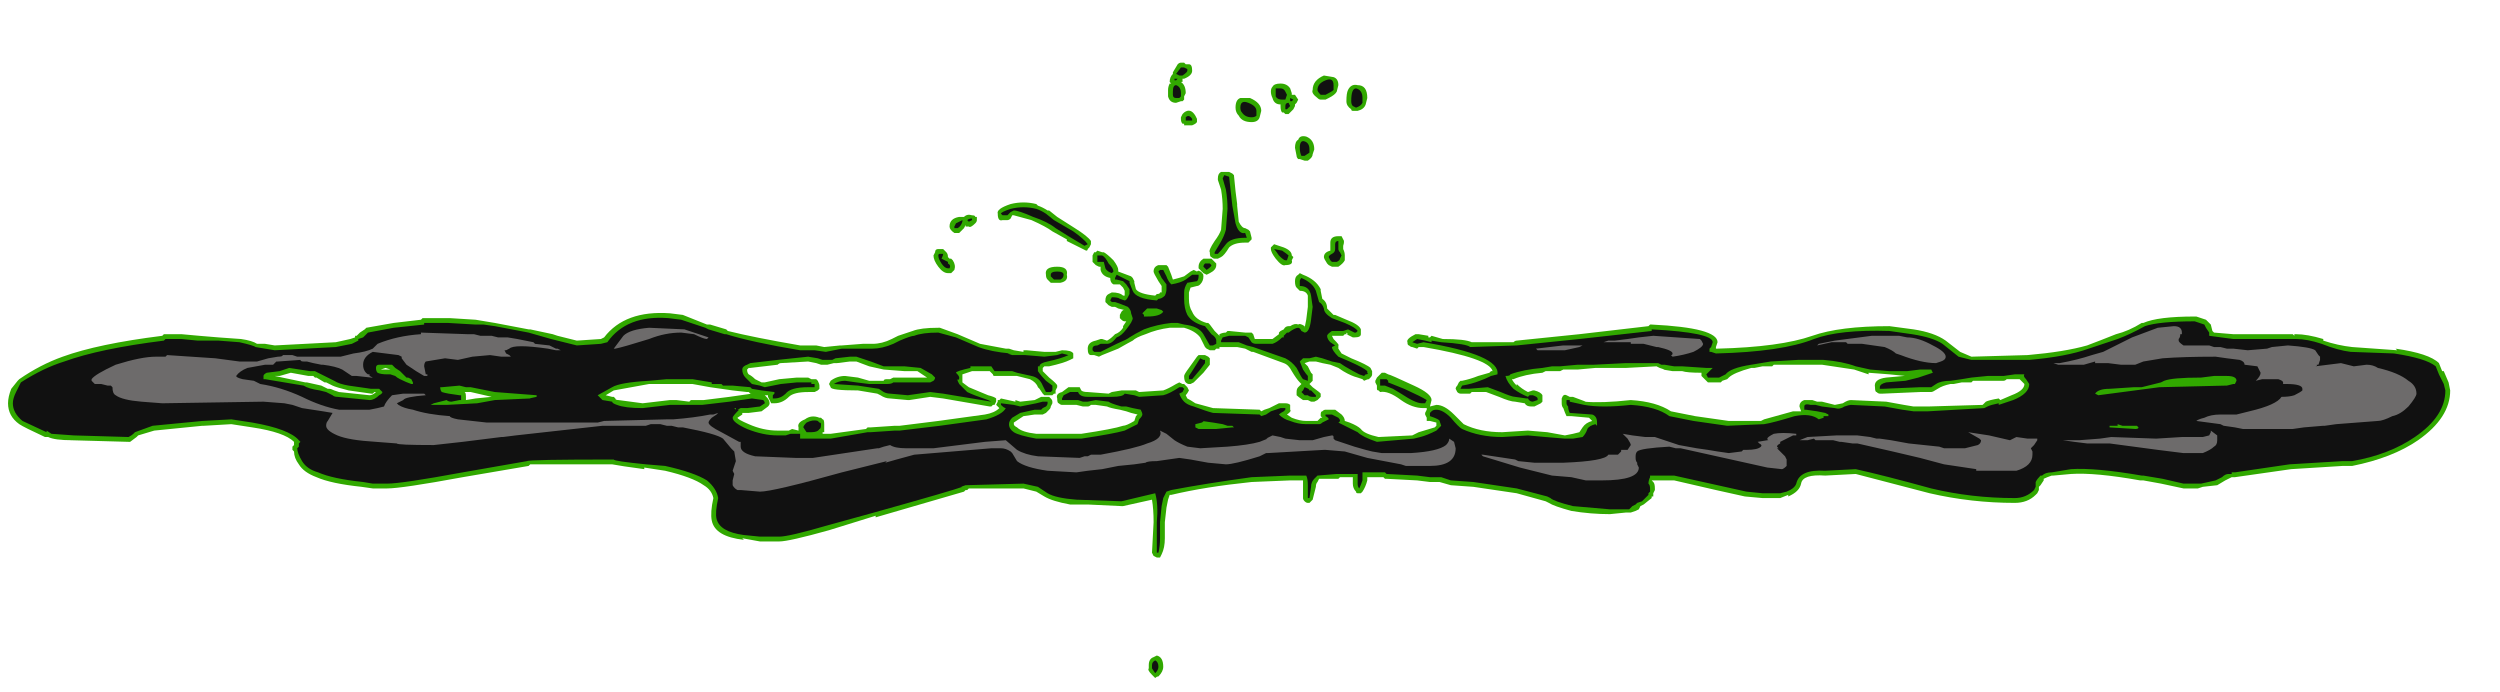 <?xml version="1.0" encoding="UTF-8" standalone="no"?>
<svg xmlns:ffdec="https://www.free-decompiler.com/flash" xmlns:xlink="http://www.w3.org/1999/xlink" ffdec:objectType="frame" height="150.85px" width="544.6px" xmlns="http://www.w3.org/2000/svg">
  <g transform="matrix(1.0, 0.0, 0.0, 1.0, 269.85, 144.55)">
    <use ffdec:characterId="1076" height="19.15" transform="matrix(7.0, 0.0, 0.0, 7.0, -268.1, -130.9)" width="76.0" xlink:href="#shape0"/>
  </g>
  <defs>
    <g id="shape0" transform="matrix(1.0, 0.0, 0.0, 1.0, 38.3, 18.7)">
      <path d="M3.05 -17.8 Q3.0 -17.7 2.8 -17.6 L2.7 -17.55 2.55 -17.55 Q2.5 -17.55 2.45 -17.6 2.25 -17.75 2.3 -17.85 2.3 -18.15 2.65 -18.3 L2.95 -18.25 Q3.1 -18.2 3.1 -18.0 L3.05 -17.8 M3.7 -18.0 Q4.0 -18.0 4.0 -17.6 L3.95 -17.4 Q3.9 -17.25 3.7 -17.2 L3.55 -17.2 Q3.5 -17.2 3.5 -17.25 3.35 -17.35 3.35 -17.5 3.35 -17.75 3.4 -17.85 3.5 -18.05 3.7 -18.0 M1.05 -17.95 Q1.1 -18.05 1.3 -18.05 1.5 -18.05 1.6 -17.9 L1.65 -17.75 1.65 -17.7 1.75 -17.7 1.85 -17.55 1.8 -17.45 1.75 -17.4 1.75 -17.35 1.7 -17.25 1.55 -17.1 1.45 -17.1 1.4 -17.15 1.35 -17.15 Q1.3 -17.2 1.3 -17.35 L1.3 -17.4 Q1.1 -17.4 1.05 -17.6 1.0 -17.7 1.0 -17.8 1.0 -17.9 1.05 -17.95 M2.1 -16.4 Q2.35 -16.3 2.35 -16.0 L2.3 -15.85 Q2.3 -15.75 2.15 -15.65 L2.05 -15.65 1.9 -15.7 1.85 -15.7 Q1.8 -15.75 1.8 -15.8 L1.75 -16.05 Q1.75 -16.25 1.85 -16.3 1.9 -16.45 2.1 -16.4 M0.7 -17.2 L0.65 -17.0 Q0.6 -16.85 0.4 -16.85 0.1 -16.85 0.0 -17.05 -0.1 -17.15 -0.1 -17.3 -0.1 -17.55 0.05 -17.6 L0.35 -17.6 Q0.7 -17.45 0.7 -17.2 M8.5 -8.85 Q8.55 -8.75 8.65 -8.65 L8.65 -8.7 Q8.8 -8.55 9.0 -8.45 L9.15 -8.5 9.2 -8.5 Q9.4 -8.45 9.45 -8.35 L9.45 -8.15 9.4 -8.1 9.2 -8.0 9.1 -8.0 Q8.95 -8.0 8.9 -8.1 L8.6 -8.15 Q8.45 -8.15 8.1 -8.3 L7.7 -8.45 7.25 -8.45 7.2 -8.4 6.9 -8.4 Q6.85 -8.4 6.8 -8.45 L6.75 -8.55 Q6.75 -8.6 6.8 -8.65 L6.85 -8.75 6.9 -8.8 6.95 -8.8 Q7.2 -8.85 7.45 -8.95 L7.8 -9.05 7.85 -9.1 7.9 -9.1 Q7.8 -9.5 5.75 -9.85 L5.6 -9.85 5.55 -9.8 5.4 -9.85 Q5.35 -9.85 5.3 -9.9 5.25 -9.9 5.25 -10.0 5.2 -10.1 5.5 -10.25 L5.6 -10.25 5.9 -10.2 5.9 -10.15 5.95 -10.15 6.0 -10.2 6.35 -10.1 Q7.05 -10.1 7.25 -10.0 L8.55 -10.0 Q8.6 -10.05 8.65 -10.05 L10.6 -10.25 12.75 -10.5 12.8 -10.55 12.85 -10.55 Q14.9 -10.45 14.9 -10.0 L14.85 -9.85 14.85 -9.8 14.9 -9.8 Q16.85 -9.85 17.85 -10.2 18.7 -10.5 20.25 -10.5 L21.0 -10.4 Q21.65 -10.3 22.0 -10.05 L22.45 -9.7 22.8 -9.55 24.55 -9.6 Q25.7 -9.7 26.4 -9.9 26.8 -10.05 27.3 -10.25 27.7 -10.35 28.1 -10.6 L28.15 -10.6 Q28.6 -10.8 29.75 -10.8 L29.8 -10.8 30.1 -10.7 30.25 -10.55 30.3 -10.35 30.35 -10.3 30.95 -10.25 32.8 -10.25 32.85 -10.2 32.85 -10.25 32.9 -10.25 Q33.25 -10.25 33.75 -10.1 L33.75 -10.05 Q34.2 -9.9 34.65 -9.85 L36.05 -9.75 36.0 -9.8 Q37.05 -9.65 37.35 -9.35 L37.45 -9.1 37.5 -9.1 37.65 -8.75 37.7 -8.5 Q37.7 -7.65 36.7 -6.95 35.9 -6.4 34.65 -6.15 L34.35 -6.15 32.75 -6.05 31.0 -5.8 30.9 -5.8 30.7 -5.7 30.45 -5.55 30.0 -5.5 29.85 -5.45 29.4 -5.45 28.7 -5.6 28.15 -5.7 28.05 -5.7 Q26.65 -5.95 25.9 -5.9 L25.35 -5.85 25.3 -5.85 Q25.15 -5.8 25.05 -5.75 L25.05 -5.7 24.95 -5.55 24.9 -5.5 24.9 -5.4 24.85 -5.3 24.8 -5.25 Q24.55 -5.0 24.15 -5.0 22.8 -5.0 21.5 -5.3 L19.2 -5.9 18.25 -5.85 Q17.55 -5.9 17.5 -5.6 17.45 -5.35 17.1 -5.2 L17.1 -5.25 16.85 -5.15 16.3 -5.15 15.75 -5.2 14.85 -5.4 13.55 -5.7 12.85 -5.7 12.9 -5.65 Q12.95 -5.6 12.95 -5.45 L12.95 -5.4 12.9 -5.3 12.9 -5.2 12.85 -5.2 12.85 -5.15 12.6 -4.95 12.5 -4.9 12.45 -4.8 12.35 -4.75 12.2 -4.7 12.05 -4.7 11.55 -4.65 Q10.95 -4.65 10.35 -4.75 9.8 -4.9 9.65 -5.0 L9.55 -5.05 8.65 -5.3 7.3 -5.5 6.6 -5.55 6.25 -5.65 5.95 -5.65 5.55 -5.7 4.6 -5.75 4.55 -5.75 4.5 -5.8 4.0 -5.8 4.0 -5.7 Q3.95 -5.5 3.85 -5.35 L3.8 -5.3 3.7 -5.3 Q3.65 -5.3 3.65 -5.35 3.55 -5.45 3.55 -5.6 L3.55 -5.8 3.15 -5.8 3.1 -5.75 2.5 -5.75 2.45 -5.65 Q2.4 -5.6 2.4 -5.5 L2.3 -5.1 2.2 -5.0 2.15 -5.0 Q2.1 -5.0 2.05 -5.05 2.0 -5.1 2.0 -5.15 L2.0 -5.7 1.6 -5.7 0.4 -5.65 Q-1.05 -5.5 -2.1 -5.25 L-2.15 -5.25 -2.2 -5.1 -2.25 -4.85 -2.3 -4.4 -2.3 -3.9 Q-2.3 -3.6 -2.4 -3.4 L-2.45 -3.3 -2.55 -3.3 -2.65 -3.35 -2.7 -3.45 -2.65 -4.4 Q-2.65 -4.8 -2.7 -5.1 L-3.6 -4.9 -3.65 -4.9 -4.7 -4.95 -5.25 -4.95 Q-5.8 -5.05 -6.05 -5.2 L-6.3 -5.35 -6.7 -5.45 -8.4 -5.45 -8.45 -5.4 -8.5 -5.4 -8.55 -5.35 -11.3 -4.55 -11.3 -4.6 -12.75 -4.15 Q-14.0 -3.8 -14.3 -3.8 L-14.9 -3.8 -15.45 -3.9 -15.4 -3.85 Q-16.3 -3.95 -16.4 -4.45 -16.45 -4.7 -16.35 -5.15 -16.4 -5.4 -16.65 -5.55 -17.0 -5.8 -17.85 -6.0 L-18.5 -6.1 -18.5 -6.05 Q-19.25 -6.15 -19.5 -6.2 L-22.05 -6.2 -22.1 -6.15 -24.15 -5.8 Q-26.05 -5.45 -26.5 -5.45 L-26.95 -5.45 -27.3 -5.5 Q-28.25 -5.6 -28.7 -5.8 -29.1 -5.95 -29.25 -6.2 -29.4 -6.4 -29.4 -6.6 L-29.45 -6.65 -29.45 -6.75 -29.4 -6.8 -29.4 -6.9 Q-29.7 -7.2 -30.7 -7.35 L-31.35 -7.45 -32.2 -7.4 -32.25 -7.4 -33.75 -7.25 -34.25 -7.1 -34.3 -7.05 -34.5 -6.9 -34.55 -6.9 -36.35 -6.95 -36.3 -6.95 Q-36.85 -6.95 -37.05 -7.05 L-37.15 -7.05 Q-37.8 -7.35 -37.95 -7.45 -38.3 -7.7 -38.3 -8.1 -38.3 -8.3 -38.2 -8.55 L-38.0 -8.8 -37.95 -8.85 Q-37.3 -9.3 -36.6 -9.55 -35.5 -9.95 -33.5 -10.2 L-33.45 -10.25 -32.9 -10.25 -32.35 -10.2 -31.75 -10.15 -31.05 -10.1 Q-30.7 -10.05 -30.55 -9.95 L-30.3 -9.95 -30.0 -9.9 -28.1 -10.0 -27.65 -10.1 -27.5 -10.15 -27.5 -10.2 -27.45 -10.2 -27.35 -10.3 -27.2 -10.4 -27.15 -10.45 -26.3 -10.6 -25.45 -10.7 -25.4 -10.75 -24.55 -10.75 -23.75 -10.7 -23.15 -10.6 -22.1 -10.4 -22.05 -10.4 -21.35 -10.25 -21.2 -10.2 -20.6 -10.05 -19.85 -10.1 -19.75 -10.15 Q-19.1 -11.0 -17.7 -10.9 L-17.3 -10.85 -16.55 -10.55 -16.45 -10.55 -15.95 -10.4 -15.9 -10.35 Q-15.1 -10.15 -13.65 -9.9 L-13.15 -9.9 -12.9 -9.85 -12.4 -9.9 -12.35 -9.9 -11.7 -9.95 -11.4 -9.95 Q-11.1 -9.95 -10.8 -10.1 L-10.6 -10.2 -10.15 -10.35 Q-9.9 -10.45 -9.35 -10.45 L-9.3 -10.45 -8.75 -10.25 -8.05 -9.95 -7.25 -9.8 -7.15 -9.8 -7.0 -9.75 -6.7 -9.7 -6.7 -9.75 -6.6 -9.75 -6.05 -9.7 -5.7 -9.7 -5.5 -9.75 Q-5.2 -9.75 -5.15 -9.65 L-5.15 -9.5 -5.25 -9.45 Q-5.45 -9.35 -5.9 -9.25 L-6.05 -9.25 -6.1 -9.2 -6.1 -9.1 -5.9 -8.9 Q-5.65 -8.7 -5.65 -8.65 L-5.65 -8.6 -5.7 -8.5 -5.7 -8.4 -5.75 -8.4 -5.8 -8.35 -6.05 -8.35 -6.1 -8.4 -6.2 -8.55 -6.25 -8.6 Q-6.3 -8.75 -6.5 -8.85 L-6.9 -8.95 -7.6 -8.95 Q-7.65 -8.95 -7.65 -9.0 L-7.75 -9.1 -8.3 -9.1 -8.6 -9.0 -8.6 -8.75 -8.4 -8.6 Q-8.15 -8.5 -7.8 -8.35 -7.6 -8.3 -7.55 -8.25 L-7.55 -8.15 -7.6 -8.05 -7.65 -8.05 -7.7 -8.0 -7.75 -8.0 -9.2 -8.25 -9.6 -8.3 -10.25 -8.2 -10.3 -8.2 -10.85 -8.25 Q-11.0 -8.25 -11.15 -8.35 L-11.25 -8.4 -11.85 -8.5 Q-12.7 -8.5 -12.7 -8.6 L-12.75 -8.7 -12.7 -8.8 Q-12.5 -8.95 -12.25 -8.95 L-11.85 -8.9 -11.5 -8.8 -11.05 -8.8 Q-11.05 -8.85 -10.95 -8.85 L-10.85 -8.85 -10.75 -8.9 -9.7 -8.9 -10.0 -9.1 -10.4 -9.1 -11.05 -9.15 -11.5 -9.25 -11.9 -9.4 -12.1 -9.4 -12.5 -9.35 -12.6 -9.35 -12.8 -9.3 -13.0 -9.3 -13.15 -9.35 -13.4 -9.4 -14.25 -9.35 Q-14.3 -9.35 -14.35 -9.3 L-15.2 -9.2 -15.25 -9.2 -15.3 -9.15 Q-15.3 -9.05 -15.25 -9.0 -15.15 -8.95 -15.05 -8.85 L-14.85 -8.75 -14.75 -8.75 -14.3 -8.85 -13.75 -8.9 -13.4 -8.9 -13.3 -8.85 -13.15 -8.85 -13.1 -8.8 Q-13.05 -8.7 -13.05 -8.65 L-13.05 -8.55 -13.1 -8.5 -13.2 -8.45 -13.4 -8.45 Q-13.85 -8.45 -14.0 -8.3 -14.2 -8.1 -14.45 -8.1 L-14.55 -8.1 -14.65 -8.3 -14.65 -8.35 -14.75 -8.35 -14.7 -8.3 Q-14.6 -8.2 -14.6 -8.1 -14.6 -8.05 -14.65 -8.0 L-14.85 -7.85 -15.25 -7.8 -15.45 -7.8 -15.45 -7.75 -15.6 -7.65 Q-15.6 -7.6 -15.25 -7.45 -14.8 -7.25 -14.35 -7.25 L-14.0 -7.25 -13.9 -7.3 -13.7 -7.25 -13.7 -7.35 Q-13.75 -7.5 -13.5 -7.6 -13.3 -7.75 -13.05 -7.65 L-13.0 -7.65 -12.95 -7.6 Q-12.9 -7.6 -12.9 -7.45 -12.9 -7.25 -12.9 -7.2 L-12.95 -7.2 -12.95 -7.15 -12.7 -7.15 -11.6 -7.3 -11.55 -7.35 -11.45 -7.35 -10.7 -7.4 -10.55 -7.4 -9.35 -7.55 -7.9 -7.75 Q-7.6 -7.8 -7.45 -7.95 L-7.55 -8.05 -7.5 -8.15 -7.5 -8.2 -7.45 -8.2 -7.4 -8.25 -6.95 -8.15 -6.95 -8.2 -6.8 -8.15 -6.35 -8.2 -6.15 -8.3 -5.9 -8.3 -5.85 -8.25 Q-5.8 -8.2 -5.8 -8.15 L-5.8 -8.1 -5.85 -8.0 Q-5.85 -7.95 -5.9 -7.9 L-6.0 -7.8 -6.1 -7.75 -6.35 -7.75 -6.7 -7.7 -7.0 -7.5 -7.0 -7.45 Q-7.0 -7.4 -6.9 -7.35 -6.75 -7.2 -6.3 -7.15 L-4.9 -7.15 Q-3.9 -7.3 -3.6 -7.4 -3.5 -7.4 -3.25 -7.55 L-3.2 -7.7 -3.15 -7.75 -3.35 -7.8 -3.5 -7.85 -3.7 -7.9 Q-4.0 -7.95 -4.1 -8.0 L-4.45 -8.05 -4.6 -8.05 Q-4.65 -8.0 -4.7 -8.0 L-4.85 -8.0 -5.05 -8.05 -5.5 -8.05 Q-5.55 -8.05 -5.6 -8.1 -5.65 -8.1 -5.65 -8.25 -5.7 -8.4 -5.5 -8.45 L-5.3 -8.6 -4.95 -8.6 -4.9 -8.5 Q-4.85 -8.45 -4.7 -8.45 L-4.05 -8.4 -3.95 -8.45 -3.65 -8.5 -3.2 -8.5 -3.1 -8.45 -2.35 -8.5 Q-2.2 -8.55 -1.95 -8.7 L-1.85 -8.75 -1.75 -8.7 -1.7 -8.7 -1.6 -8.6 -1.55 -8.5 Q-1.6 -8.4 -1.65 -8.35 L-1.6 -8.25 Q-1.5 -8.2 -1.35 -8.1 L-0.8 -7.95 0.65 -7.9 0.7 -7.85 0.8 -7.9 0.95 -7.95 1.25 -8.1 1.45 -8.1 Q1.55 -8.1 1.6 -8.05 L1.6 -7.9 Q1.65 -7.85 1.5 -7.75 L1.65 -7.65 Q1.9 -7.55 2.1 -7.55 L2.45 -7.55 2.55 -7.65 2.6 -7.65 2.55 -7.7 2.55 -7.75 Q2.55 -7.85 2.6 -7.85 2.65 -7.9 2.7 -7.9 L3.0 -7.9 3.2 -7.75 Q3.3 -7.65 3.3 -7.55 L3.45 -7.5 Q3.7 -7.4 3.8 -7.3 3.9 -7.15 4.35 -7.05 L5.4 -7.1 5.6 -7.2 6.1 -7.35 6.15 -7.4 6.15 -7.5 5.95 -7.55 Q5.9 -7.55 5.85 -7.55 L5.85 -7.65 5.8 -7.75 5.8 -7.8 5.85 -7.9 5.85 -7.95 5.75 -7.95 Q5.4 -7.95 5.05 -8.2 4.65 -8.5 4.4 -8.45 L4.35 -8.5 Q4.3 -8.5 4.3 -8.55 L4.3 -8.65 4.25 -8.75 4.25 -8.8 4.3 -8.9 4.45 -9.05 4.55 -9.05 4.65 -9.0 Q4.7 -9.0 5.45 -8.65 6.0 -8.4 6.0 -8.2 L5.95 -8.0 6.15 -8.05 Q6.4 -8.05 6.7 -7.75 L7.0 -7.45 Q7.5 -7.2 8.2 -7.2 L9.0 -7.25 9.6 -7.2 10.15 -7.1 10.4 -7.15 10.6 -7.2 10.7 -7.35 Q10.8 -7.5 11.0 -7.55 L10.9 -7.65 10.35 -7.7 10.2 -7.7 Q10.15 -7.8 10.1 -7.95 10.05 -8.0 10.05 -8.1 L10.05 -8.25 Q10.1 -8.4 10.2 -8.35 L10.3 -8.3 10.4 -8.3 10.8 -8.15 10.75 -8.15 Q11.3 -8.1 12.2 -8.2 13.0 -8.15 13.45 -7.85 L14.2 -7.7 15.25 -7.55 16.25 -7.55 16.35 -7.6 17.25 -7.85 17.5 -7.85 17.45 -8.0 Q17.45 -8.15 17.6 -8.2 L17.85 -8.2 18.0 -8.15 18.15 -8.15 18.55 -8.05 18.8 -8.1 Q18.95 -8.2 19.05 -8.2 L20.15 -8.15 20.7 -8.05 21.0 -8.0 21.45 -8.0 23.15 -8.05 23.25 -8.15 Q23.35 -8.2 23.65 -8.25 L23.7 -8.2 24.05 -8.35 Q24.45 -8.5 24.45 -8.7 L24.3 -8.85 23.9 -8.85 Q23.85 -8.8 23.8 -8.8 L22.85 -8.8 22.8 -8.75 22.5 -8.75 22.25 -8.7 22.15 -8.7 Q21.9 -8.65 21.75 -8.55 21.6 -8.45 21.55 -8.45 L21.2 -8.45 20.05 -8.4 19.95 -8.4 Q19.9 -8.4 19.85 -8.45 19.8 -8.45 19.8 -8.6 19.75 -8.85 20.15 -8.9 L20.7 -8.95 20.75 -8.95 20.25 -9.0 19.6 -9.05 19.6 -9.0 19.15 -9.15 18.15 -9.3 16.65 -9.3 16.6 -9.25 16.3 -9.25 16.05 -9.2 15.95 -9.2 Q15.4 -9.05 15.25 -8.9 L15.2 -8.85 15.05 -8.8 15.0 -8.75 14.6 -8.75 14.4 -8.95 Q14.4 -9.0 14.4 -9.05 13.95 -9.05 13.8 -9.1 L13.5 -9.1 13.2 -9.15 13.25 -9.15 13.1 -9.2 13.0 -9.25 12.05 -9.2 Q11.2 -9.2 11.15 -9.2 L11.1 -9.2 10.55 -9.15 10.1 -9.15 10.0 -9.1 9.55 -9.1 9.45 -9.05 Q8.9 -9.0 8.55 -8.85 L8.5 -8.85 M3.2 -13.3 L3.25 -13.2 Q3.3 -13.15 3.25 -13.0 L3.25 -12.9 Q3.3 -12.8 3.3 -12.7 L3.3 -12.55 Q3.25 -12.45 3.1 -12.35 L2.9 -12.35 2.8 -12.4 2.75 -12.45 Q2.65 -12.6 2.65 -12.65 2.65 -12.8 2.85 -12.85 L2.85 -13.1 Q2.85 -13.3 3.1 -13.3 L3.2 -13.3 M3.0 -10.85 L3.35 -10.7 Q3.75 -10.55 3.8 -10.4 L3.8 -10.25 Q3.8 -10.15 3.6 -10.15 L3.55 -10.15 3.35 -10.25 3.3 -10.25 3.25 -10.2 2.9 -10.2 2.95 -10.1 Q3.15 -9.9 3.1 -9.9 L3.1 -9.8 3.2 -9.65 Q3.3 -9.6 3.5 -9.5 4.0 -9.3 4.1 -9.2 L4.15 -9.1 4.15 -9.0 Q4.15 -8.95 4.1 -8.9 L4.05 -8.85 Q4.0 -8.85 3.9 -8.8 L3.85 -8.85 3.7 -8.9 Q3.5 -8.95 3.25 -9.1 L3.1 -9.2 2.85 -9.3 2.6 -9.35 2.4 -9.4 2.2 -9.4 2.05 -9.35 2.15 -9.25 2.25 -9.05 2.3 -9.0 2.3 -8.8 2.2 -8.7 2.3 -8.6 2.5 -8.45 2.55 -8.4 2.55 -8.3 2.45 -8.2 2.35 -8.15 2.25 -8.15 2.15 -8.2 2.0 -8.2 Q1.85 -8.3 1.8 -8.35 1.8 -8.4 1.8 -8.45 1.8 -8.55 1.85 -8.6 L1.95 -8.7 1.9 -8.75 Q1.8 -8.85 1.65 -9.1 1.55 -9.3 1.4 -9.35 L0.45 -9.7 0.4 -9.7 0.2 -9.8 -0.05 -9.85 -0.6 -9.85 -0.6 -9.8 -0.7 -9.8 -0.75 -9.75 -0.9 -9.75 -1.0 -9.8 -1.05 -9.85 -1.2 -10.15 Q-1.35 -10.35 -1.7 -10.45 L-2.15 -10.45 Q-2.55 -10.4 -2.9 -10.25 -3.2 -10.15 -3.3 -10.05 -3.4 -10.0 -3.75 -9.8 L-4.25 -9.6 -4.35 -9.55 -4.5 -9.6 -4.6 -9.6 Q-4.7 -9.6 -4.7 -9.8 -4.7 -10.0 -4.45 -10.05 L-4.3 -10.1 -4.25 -10.1 -4.1 -10.05 Q-4.0 -10.1 -3.9 -10.2 L-3.85 -10.25 Q-3.7 -10.3 -3.6 -10.45 L-3.6 -10.5 -3.5 -10.65 -3.55 -10.65 Q-3.6 -10.65 -3.65 -10.7 L-3.7 -10.75 -3.7 -10.85 -3.65 -10.95 -3.6 -11.0 -3.55 -11.0 -3.75 -11.05 -3.85 -11.1 -3.95 -11.1 -4.05 -11.15 -4.15 -11.25 -4.15 -11.3 Q-4.15 -11.45 -4.05 -11.5 L-3.95 -11.55 Q-3.7 -11.55 -3.6 -11.45 L-3.55 -11.45 -3.55 -11.6 -3.6 -11.7 -3.7 -11.8 -3.9 -11.8 Q-4.0 -11.85 -4.0 -12.0 -4.25 -12.05 -4.3 -12.25 L-4.3 -12.35 -4.35 -12.35 -4.45 -12.4 -4.55 -12.5 -4.55 -12.7 -4.5 -12.8 -4.45 -12.8 -4.4 -12.85 -4.25 -12.8 -4.2 -12.8 Q-4.1 -12.75 -3.9 -12.55 -3.75 -12.35 -3.75 -12.25 L-3.75 -12.2 -3.35 -12.05 -3.3 -12.0 -3.25 -11.9 -3.25 -11.85 -3.2 -11.65 Q-3.1 -11.5 -2.6 -11.45 L-2.55 -11.5 Q-2.45 -11.5 -2.45 -11.55 L-2.4 -11.55 -2.4 -11.75 -2.5 -11.9 Q-2.65 -12.15 -2.65 -12.2 -2.65 -12.35 -2.5 -12.4 L-2.25 -12.4 -2.2 -12.35 -2.1 -12.1 -2.05 -11.95 Q-1.85 -12.0 -1.7 -12.05 L-1.5 -12.2 -1.4 -12.25 -1.3 -12.2 Q-1.25 -12.25 -1.2 -12.2 -1.15 -12.2 -1.15 -12.15 -1.1 -12.15 -1.1 -12.05 -1.1 -11.9 -1.2 -11.8 -1.25 -11.75 -1.3 -11.75 L-1.5 -11.7 -1.55 -11.55 -1.55 -11.35 Q-1.55 -11.1 -1.45 -10.95 -1.35 -10.7 -1.0 -10.6 L-0.95 -10.6 -0.9 -10.55 -0.75 -10.35 -0.6 -10.2 -0.6 -10.25 Q-0.5 -10.3 -0.4 -10.3 L-0.35 -10.35 -0.3 -10.35 0.2 -10.3 0.4 -10.3 0.45 -10.25 0.5 -10.1 1.05 -10.1 1.25 -10.25 1.25 -10.3 1.3 -10.35 1.4 -10.4 Q1.45 -10.5 1.55 -10.5 L1.6 -10.5 Q1.75 -10.6 1.85 -10.55 1.9 -10.6 2.05 -10.5 L2.05 -10.45 2.1 -10.7 2.15 -11.1 2.15 -11.45 Q2.1 -11.6 1.9 -11.6 L1.8 -11.7 Q1.75 -11.75 1.75 -11.9 1.75 -12.05 1.85 -12.1 L1.9 -12.15 2.0 -12.1 Q2.4 -11.95 2.55 -11.65 L2.55 -11.6 2.6 -11.35 Q2.75 -11.25 2.75 -11.05 2.8 -11.0 2.95 -10.85 L3.0 -10.85 M1.45 -12.4 Q1.35 -12.35 1.15 -12.6 1.0 -12.8 1.0 -12.9 L1.0 -12.95 1.1 -13.05 1.4 -12.95 Q1.65 -12.85 1.65 -12.7 L1.7 -12.65 1.65 -12.55 Q1.7 -12.4 1.45 -12.4 M0.3 -13.5 L0.35 -13.45 0.4 -13.25 0.4 -13.2 0.3 -13.1 0.2 -13.1 Q-0.15 -13.1 -0.3 -12.95 -0.45 -12.7 -0.55 -12.65 L-0.65 -12.6 -0.75 -12.6 Q-0.8 -12.6 -0.85 -12.65 -0.9 -12.65 -0.9 -12.8 -0.95 -12.85 -0.75 -13.15 -0.6 -13.35 -0.55 -13.5 L-0.5 -14.15 Q-0.5 -14.45 -0.55 -14.75 L-0.65 -15.05 -0.65 -15.1 Q-0.65 -15.25 -0.55 -15.3 L-0.3 -15.3 -0.2 -15.25 -0.15 -15.2 -0.1 -14.7 -0.05 -14.3 -0.05 -14.25 0.0 -13.75 Q0.1 -13.55 0.2 -13.55 L0.3 -13.5 M2.05 -9.35 L2.05 -9.35 M3.35 -10.25 L3.4 -10.25 3.35 -10.3 3.35 -10.25 M-26.4 -9.15 L-26.55 -9.2 -26.7 -9.15 -26.4 -9.15 M-28.8 -8.95 L-28.95 -8.95 -29.5 -9.05 -29.85 -8.95 -30.0 -8.95 -29.05 -8.75 -29.0 -8.75 -28.55 -8.65 -28.35 -8.55 -28.3 -8.55 Q-28.25 -8.55 -28.15 -8.5 L-28.0 -8.45 -27.05 -8.35 Q-26.95 -8.35 -26.85 -8.45 L-26.9 -8.45 -26.95 -8.4 -27.0 -8.4 -27.7 -8.5 Q-28.1 -8.6 -28.2 -8.65 L-28.4 -8.75 -28.45 -8.75 -28.7 -8.9 -28.75 -8.9 -28.8 -8.95 M-23.75 -8.25 L-23.25 -8.3 -23.9 -8.45 -24.1 -8.45 Q-24.05 -8.45 -24.05 -8.3 L-24.05 -8.2 -23.75 -8.25 M-6.3 -14.3 L-6.25 -14.25 Q-6.1 -14.2 -5.95 -14.1 L-5.9 -14.1 -5.65 -13.9 -5.1 -13.55 Q-4.7 -13.3 -4.6 -13.15 L-4.6 -13.05 -4.65 -12.95 -4.7 -12.9 Q-4.7 -12.85 -4.75 -12.85 L-5.35 -13.15 -5.35 -13.2 -5.8 -13.45 Q-6.0 -13.6 -6.45 -13.8 L-7.0 -13.95 -7.05 -13.95 -7.1 -13.85 Q-7.15 -13.8 -7.2 -13.8 L-7.35 -13.8 Q-7.5 -13.75 -7.5 -14.0 -7.55 -14.15 -7.1 -14.3 -6.7 -14.4 -6.3 -14.3 M-1.7 -18.7 L-1.65 -18.65 -1.55 -18.65 Q-1.45 -18.65 -1.45 -18.45 -1.45 -18.3 -1.7 -18.2 L-1.75 -18.2 -1.75 -18.1 -1.8 -18.1 Q-1.65 -18.0 -1.65 -17.75 L-1.7 -17.65 -1.7 -17.55 -1.75 -17.5 -1.8 -17.5 -1.95 -17.45 Q-2.15 -17.45 -2.2 -17.65 L-2.2 -17.85 Q-2.2 -17.95 -2.15 -18.05 L-2.1 -18.05 -2.15 -18.1 Q-2.15 -18.25 -2.05 -18.35 L-2.05 -18.4 -1.9 -18.65 Q-1.85 -18.7 -1.8 -18.7 L-1.7 -18.7 M-1.3 -16.85 L-1.35 -16.8 -1.45 -16.75 -1.7 -16.75 -1.7 -16.8 -1.75 -16.8 Q-1.8 -16.85 -1.8 -16.95 L-1.8 -17.0 -1.75 -17.1 -1.7 -17.15 Q-1.5 -17.3 -1.35 -17.05 L-1.3 -16.95 -1.3 -16.85 M-16.1 -8.55 L-16.45 -8.6 -17.0 -8.7 -18.35 -8.7 -19.45 -8.5 -19.7 -8.35 -19.5 -8.3 -19.45 -8.3 -19.4 -8.25 Q-19.4 -8.2 -19.3 -8.2 L-18.55 -8.1 -17.7 -8.2 -17.5 -8.2 -17.1 -8.15 -17.05 -8.2 -16.65 -8.2 -15.85 -8.3 -15.15 -8.4 -15.2 -8.4 -15.25 -8.45 -15.3 -8.45 -15.75 -8.5 -16.1 -8.55 M-14.95 -8.35 L-14.95 -8.35 M-0.8 -12.55 L-0.7 -12.45 -0.7 -12.4 Q-0.7 -12.25 -0.9 -12.15 L-1.0 -12.1 -1.1 -12.15 -1.25 -12.3 -1.25 -12.35 Q-1.25 -12.5 -1.1 -12.6 L-0.85 -12.6 -0.8 -12.55 M-5.75 -11.85 L-5.85 -11.85 -5.95 -11.95 Q-6.0 -12.0 -6.0 -12.1 -6.05 -12.35 -5.65 -12.35 -5.3 -12.35 -5.35 -12.1 -5.3 -11.9 -5.55 -11.85 L-5.75 -11.85 M-0.9 -9.3 L-1.1 -9.05 -1.4 -8.75 -1.5 -8.7 -1.55 -8.7 Q-1.6 -8.7 -1.65 -8.75 -1.7 -8.8 -1.7 -8.95 -1.7 -9.0 -1.55 -9.2 L-1.3 -9.55 -1.25 -9.6 -1.05 -9.6 Q-1.0 -9.6 -1.05 -9.6 L-0.95 -9.55 -0.9 -9.5 -0.9 -9.3 M-8.2 -13.9 L-8.15 -13.9 -8.15 -13.8 Q-8.15 -13.75 -8.2 -13.7 -8.35 -13.55 -8.4 -13.6 L-8.5 -13.6 -8.5 -13.65 -8.55 -13.55 -8.7 -13.4 -8.85 -13.4 Q-9.0 -13.5 -9.0 -13.6 -9.0 -13.85 -8.7 -13.9 L-8.55 -13.9 Q-8.45 -14.0 -8.3 -13.95 -8.2 -13.95 -8.2 -13.9 M-9.45 -12.8 Q-9.45 -12.9 -9.35 -12.9 L-9.2 -12.9 -9.1 -12.8 Q-9.05 -12.75 -9.05 -12.65 L-9.0 -12.6 -8.95 -12.6 -8.9 -12.55 Q-8.8 -12.4 -8.85 -12.25 L-8.95 -12.15 -9.05 -12.15 Q-9.2 -12.15 -9.35 -12.35 -9.5 -12.55 -9.5 -12.7 L-9.45 -12.8 M-2.55 -0.25 Q-2.35 -0.2 -2.35 0.1 -2.35 0.25 -2.5 0.4 -2.55 0.4 -2.6 0.45 L-2.7 0.35 Q-2.85 0.2 -2.8 0.15 L-2.8 0.05 Q-2.8 -0.15 -2.65 -0.2 L-2.55 -0.25" fill="#31a800" fill-rule="evenodd" stroke="none"/>
      <path d="M2.95 -17.85 Q2.9 -17.8 2.7 -17.7 L2.55 -17.7 Q2.45 -17.8 2.45 -17.85 2.45 -18.05 2.7 -18.15 2.95 -18.25 2.95 -18.0 L2.95 -17.85 M1.45 -17.8 L1.5 -17.7 1.45 -17.55 1.35 -17.55 Q1.2 -17.55 1.15 -17.65 L1.15 -17.75 Q1.15 -17.85 1.15 -17.9 L1.3 -17.9 Q1.4 -17.9 1.45 -17.8 M2.05 -16.25 Q2.2 -16.2 2.2 -16.0 L2.2 -15.9 2.05 -15.8 1.95 -15.8 Q1.9 -15.9 1.9 -16.05 1.9 -16.3 2.05 -16.25 M1.65 -17.5 L1.6 -17.5 1.6 -17.6 1.7 -17.55 1.65 -17.5 M1.5 -17.25 L1.45 -17.25 1.45 -17.35 Q1.45 -17.45 1.55 -17.45 L1.6 -17.35 1.5 -17.25 M0.55 -17.05 Q0.5 -17.0 0.4 -17.0 0.2 -17.0 0.1 -17.15 0.05 -17.2 0.05 -17.3 0.05 -17.55 0.3 -17.45 0.55 -17.35 0.55 -17.2 L0.55 -17.05 M3.85 -17.45 Q3.8 -17.35 3.65 -17.3 L3.55 -17.35 Q3.5 -17.4 3.5 -17.5 3.5 -17.9 3.65 -17.9 3.85 -17.85 3.85 -17.6 L3.85 -17.45 M7.85 -8.95 L8.05 -9.0 Q8.15 -9.6 5.75 -10.0 L5.55 -9.95 5.4 -10.0 5.55 -10.1 5.8 -10.05 6.0 -10.0 6.0 -10.05 6.3 -10.0 Q7.1 -9.95 7.2 -9.85 L8.65 -9.9 10.6 -10.1 12.85 -10.35 12.85 -10.4 Q14.75 -10.3 14.75 -10.0 L14.7 -9.85 14.65 -9.8 14.65 -9.7 14.7 -9.7 14.85 -9.65 Q16.9 -9.7 17.9 -10.1 18.7 -10.4 20.25 -10.35 L20.95 -10.25 Q21.6 -10.15 21.9 -9.95 L22.4 -9.55 22.8 -9.45 24.6 -9.45 Q25.75 -9.55 26.45 -9.8 L27.35 -10.1 Q27.75 -10.25 28.2 -10.5 28.65 -10.65 29.75 -10.65 L30.05 -10.55 30.1 -10.45 30.2 -10.3 30.2 -10.2 30.95 -10.1 32.9 -10.1 Q33.25 -10.1 33.7 -9.95 34.2 -9.75 34.6 -9.7 L35.95 -9.65 Q36.95 -9.5 37.25 -9.25 L37.35 -9.0 37.5 -8.7 37.55 -8.5 Q37.55 -7.7 36.6 -7.05 35.8 -6.5 34.65 -6.3 L34.35 -6.3 32.7 -6.2 31.0 -5.95 30.9 -5.95 30.9 -5.9 30.8 -5.9 Q30.7 -5.9 30.6 -5.8 30.5 -5.75 30.4 -5.7 L29.95 -5.6 29.4 -5.6 28.75 -5.75 28.15 -5.85 28.1 -5.85 Q26.65 -6.1 25.9 -6.05 L25.3 -5.95 Q25.1 -5.95 25.0 -5.85 L24.95 -5.85 Q24.85 -5.75 24.8 -5.65 24.8 -5.6 24.8 -5.5 L24.75 -5.4 Q24.5 -5.15 24.15 -5.15 22.8 -5.15 21.55 -5.45 20.1 -5.85 19.2 -6.05 L18.25 -6.0 Q17.45 -6.05 17.35 -5.6 17.3 -5.45 17.05 -5.35 L16.85 -5.3 16.3 -5.3 15.8 -5.35 13.55 -5.85 12.8 -5.85 12.8 -5.8 Q12.75 -5.7 12.75 -5.6 12.8 -5.55 12.8 -5.45 L12.8 -5.35 12.75 -5.3 12.75 -5.25 12.55 -5.05 12.4 -5.0 12.35 -4.95 12.25 -4.9 12.15 -4.8 11.55 -4.8 10.4 -4.9 Q9.8 -5.05 9.7 -5.15 L9.6 -5.2 8.65 -5.45 7.3 -5.65 6.6 -5.7 6.3 -5.8 5.95 -5.8 5.55 -5.85 4.6 -5.9 4.55 -5.95 3.85 -5.95 3.85 -5.7 Q3.8 -5.55 3.75 -5.45 3.7 -5.5 3.7 -5.6 L3.7 -5.9 3.05 -5.9 2.45 -5.85 2.35 -5.75 Q2.25 -5.65 2.25 -5.5 L2.2 -5.15 2.15 -5.15 2.15 -5.55 Q2.15 -5.75 2.1 -5.85 L1.6 -5.85 0.4 -5.8 Q-1.05 -5.6 -2.1 -5.4 L-2.25 -5.35 -2.35 -5.15 -2.4 -4.9 -2.45 -4.4 -2.45 -3.9 Q-2.45 -3.65 -2.5 -3.45 L-2.55 -3.45 -2.55 -4.4 Q-2.5 -4.95 -2.6 -5.3 L-3.65 -5.05 -5.05 -5.1 Q-5.7 -5.15 -5.95 -5.3 L-6.25 -5.5 -6.7 -5.6 -8.5 -5.55 -8.65 -5.5 -8.6 -5.5 Q-8.85 -5.4 -11.35 -4.7 L-12.8 -4.3 Q-14.0 -3.95 -14.3 -3.95 L-14.9 -3.95 -15.4 -4.0 Q-16.15 -4.1 -16.25 -4.5 -16.3 -4.7 -16.2 -5.15 -16.25 -5.45 -16.55 -5.7 -16.95 -5.95 -17.85 -6.15 L-18.45 -6.2 Q-19.45 -6.3 -19.45 -6.35 -22.1 -6.35 -22.15 -6.3 L-24.15 -5.95 Q-26.05 -5.6 -26.5 -5.6 L-26.95 -5.6 -27.25 -5.65 Q-28.2 -5.75 -28.65 -5.95 -29.0 -6.05 -29.15 -6.3 -29.3 -6.55 -29.3 -6.7 L-29.25 -6.75 -29.25 -6.85 -29.2 -6.9 -29.25 -6.95 Q-29.55 -7.3 -30.7 -7.5 L-31.35 -7.6 -32.25 -7.55 -33.8 -7.4 -34.35 -7.2 -34.4 -7.15 Q-34.45 -7.1 -34.55 -7.05 L-36.25 -7.1 -36.95 -7.15 -37.1 -7.25 -37.1 -7.2 -37.85 -7.55 Q-38.15 -7.8 -38.15 -8.1 -38.15 -8.25 -38.05 -8.45 L-37.9 -8.75 Q-37.2 -9.2 -36.55 -9.4 -35.45 -9.8 -33.45 -10.05 L-33.4 -10.1 -32.9 -10.1 -32.4 -10.05 -31.75 -10.05 -31.1 -10.0 Q-30.65 -9.9 -30.6 -9.85 L-30.0 -9.75 -28.1 -9.85 -27.6 -9.95 Q-27.5 -10.0 -27.4 -10.05 L-27.4 -10.1 -27.25 -10.15 Q-27.15 -10.25 -27.1 -10.3 L-26.3 -10.45 -25.35 -10.55 -25.35 -10.6 -24.6 -10.6 -23.75 -10.55 -23.5 -10.55 -23.15 -10.5 -22.1 -10.3 -21.4 -10.1 -20.6 -9.9 -19.85 -9.95 -19.65 -10.0 Q-19.05 -10.85 -17.75 -10.75 L-17.35 -10.7 -16.6 -10.45 -16.5 -10.4 -16.0 -10.25 -15.95 -10.25 Q-15.15 -10.0 -13.65 -9.75 L-13.2 -9.75 -12.85 -9.7 -12.35 -9.8 -11.4 -9.8 Q-11.1 -9.8 -10.75 -9.95 L-10.55 -10.05 Q-10.2 -10.2 -10.1 -10.2 -9.85 -10.3 -9.35 -10.3 L-8.8 -10.15 -8.1 -9.85 Q-7.7 -9.7 -7.1 -9.65 L-7.2 -9.65 -7.05 -9.6 -6.65 -9.6 -6.05 -9.55 -5.65 -9.6 -5.5 -9.65 -5.3 -9.6 Q-5.5 -9.5 -5.95 -9.4 -6.2 -9.35 -6.2 -9.25 L-6.25 -9.25 -6.25 -9.1 Q-6.15 -8.95 -6.0 -8.8 L-5.8 -8.65 -5.8 -8.5 -5.85 -8.45 -6.0 -8.45 -6.1 -8.65 Q-6.2 -8.9 -6.45 -8.95 L-6.9 -9.05 -7.05 -9.1 -7.6 -9.1 -7.7 -9.25 -8.35 -9.25 -8.35 -9.2 Q-8.8 -9.1 -8.8 -9.05 -8.7 -8.95 -8.7 -8.9 -8.7 -8.8 -8.75 -8.85 L-8.75 -8.8 -8.7 -8.7 -8.45 -8.45 Q-8.25 -8.35 -7.8 -8.2 L-7.7 -8.15 -9.2 -8.4 -9.6 -8.45 -10.3 -8.35 -10.85 -8.4 Q-10.95 -8.4 -11.05 -8.45 L-11.2 -8.55 -11.85 -8.65 -12.6 -8.7 Q-12.45 -8.8 -12.25 -8.8 L-11.9 -8.75 -11.5 -8.7 -10.95 -8.7 Q-10.8 -8.7 -10.75 -8.75 L-9.6 -8.75 -9.5 -8.8 Q-9.45 -8.85 -9.45 -8.9 L-9.55 -9.0 -9.9 -9.2 -10.4 -9.25 -11.05 -9.25 -11.45 -9.4 -11.9 -9.55 -12.1 -9.55 -12.55 -9.5 -12.65 -9.45 -12.95 -9.45 -13.1 -9.5 -13.4 -9.55 -14.35 -9.45 -15.2 -9.35 -15.3 -9.3 Q-15.45 -9.25 -15.45 -9.15 -15.45 -9.0 -15.35 -8.9 L-15.15 -8.7 -14.9 -8.65 -14.75 -8.6 -14.25 -8.7 -13.75 -8.75 -13.3 -8.75 -13.3 -8.7 -13.2 -8.7 -13.2 -8.6 -13.4 -8.6 Q-13.95 -8.6 -14.1 -8.4 -14.25 -8.25 -14.45 -8.25 L-14.5 -8.25 -14.5 -8.35 -14.45 -8.4 -14.45 -8.45 -14.85 -8.5 -15.15 -8.55 -15.2 -8.6 -15.75 -8.65 -16.05 -8.65 -16.1 -8.7 -16.4 -8.7 -16.4 -8.75 -17.0 -8.85 -17.8 -8.85 -18.35 -8.8 Q-19.25 -8.75 -19.5 -8.6 L-19.95 -8.35 -19.8 -8.2 -19.5 -8.15 Q-19.5 -8.1 -19.35 -8.05 -19.1 -7.95 -18.55 -7.95 L-17.7 -8.05 -16.7 -8.05 -15.85 -8.15 -15.15 -8.25 -14.8 -8.2 Q-14.75 -8.15 -14.75 -8.1 L-14.9 -8.0 -15.3 -7.95 -15.5 -7.95 -15.6 -7.9 -15.55 -7.9 Q-15.75 -7.7 -15.75 -7.65 -15.75 -7.5 -15.3 -7.3 -14.8 -7.1 -14.35 -7.1 L-14.1 -7.1 -13.95 -7.15 -13.65 -7.15 -13.65 -7.0 -12.7 -7.0 -11.55 -7.2 -11.45 -7.2 -10.7 -7.25 -10.55 -7.25 -9.3 -7.4 -7.85 -7.6 Q-7.35 -7.75 -7.25 -7.95 -7.3 -7.95 -7.4 -8.05 L-7.4 -8.1 -7.0 -8.05 -6.8 -8.0 -6.3 -8.1 -6.1 -8.15 -5.95 -8.15 -5.95 -8.1 Q-5.95 -8.05 -6.0 -8.0 L-6.1 -7.95 -6.15 -7.9 -6.35 -7.9 -6.8 -7.8 -7.05 -7.65 Q-7.15 -7.55 -7.15 -7.45 -7.15 -7.3 -7.0 -7.2 -6.85 -7.1 -6.3 -7.0 L-4.9 -7.0 Q-3.9 -7.15 -3.55 -7.25 L-3.15 -7.45 -3.1 -7.6 Q-3.0 -7.7 -3.0 -7.75 -3.0 -7.8 -3.05 -7.9 L-3.3 -7.95 -3.5 -8.0 -3.65 -8.0 Q-4.0 -8.1 -4.05 -8.15 L-4.45 -8.2 -4.7 -8.15 -4.85 -8.15 -5.0 -8.2 -5.5 -8.2 -5.5 -8.25 -5.45 -8.35 -5.25 -8.45 -5.0 -8.45 Q-4.95 -8.3 -4.7 -8.3 L-3.95 -8.3 Q-3.6 -8.3 -3.55 -8.4 L-3.25 -8.35 -3.1 -8.3 -2.35 -8.35 Q-2.15 -8.4 -1.85 -8.6 L-1.75 -8.6 -1.7 -8.55 -1.75 -8.45 -1.85 -8.4 Q-1.8 -8.25 -1.7 -8.15 -1.6 -8.05 -1.4 -8.0 -1.0 -7.85 -0.8 -7.8 L0.65 -7.75 0.7 -7.7 0.85 -7.75 1.0 -7.85 1.3 -7.95 1.45 -7.95 Q1.45 -8.0 1.45 -7.9 L1.4 -7.85 Q1.3 -7.8 1.25 -7.75 1.4 -7.6 1.6 -7.55 1.85 -7.45 2.1 -7.45 L2.5 -7.45 Q2.55 -7.45 2.6 -7.5 2.7 -7.55 2.8 -7.6 2.8 -7.65 2.7 -7.7 L2.7 -7.75 2.9 -7.75 3.1 -7.65 Q3.2 -7.55 3.1 -7.5 L3.4 -7.35 Q3.6 -7.25 3.7 -7.2 3.85 -7.05 4.3 -6.9 L5.45 -7.0 5.65 -7.05 Q5.85 -7.1 6.15 -7.25 L6.3 -7.4 6.25 -7.55 Q6.25 -7.6 5.95 -7.7 L5.95 -7.8 6.0 -7.85 Q6.05 -7.9 6.15 -7.9 6.35 -7.9 6.6 -7.65 6.85 -7.35 6.95 -7.3 7.5 -7.05 8.2 -7.05 L9.0 -7.1 9.55 -7.05 10.15 -7.0 10.4 -7.0 10.7 -7.05 Q10.8 -7.15 10.85 -7.3 10.9 -7.4 11.1 -7.45 L11.15 -7.4 11.15 -7.5 Q11.15 -7.7 11.0 -7.75 L10.3 -7.8 Q10.25 -7.9 10.25 -8.0 10.2 -8.05 10.2 -8.1 L10.2 -8.2 10.3 -8.2 10.3 -8.15 10.75 -8.05 Q11.3 -7.95 12.2 -8.05 13.0 -8.0 13.4 -7.7 L14.15 -7.55 15.2 -7.4 16.35 -7.45 Q16.65 -7.5 17.3 -7.7 17.8 -7.8 18.05 -7.6 L18.2 -7.65 18.2 -7.7 18.35 -7.7 18.35 -7.75 18.25 -7.8 18.0 -7.85 17.65 -7.9 17.6 -7.9 17.6 -8.0 Q17.6 -8.1 17.8 -8.05 L17.95 -8.05 18.15 -8.0 18.55 -7.95 Q18.7 -7.9 18.85 -8.0 19.0 -8.05 19.05 -8.05 L20.1 -8.0 20.65 -7.9 21.0 -7.85 21.45 -7.85 23.2 -7.95 23.3 -8.0 Q23.4 -8.05 23.65 -8.1 L23.65 -8.05 24.1 -8.2 Q24.6 -8.4 24.6 -8.7 L24.5 -8.85 Q24.4 -8.95 24.45 -9.0 L24.15 -9.0 23.8 -8.95 23.3 -8.95 22.8 -8.9 22.5 -8.85 22.15 -8.8 Q21.85 -8.8 21.7 -8.7 L21.55 -8.6 21.2 -8.6 20.05 -8.55 19.95 -8.55 19.95 -8.6 Q19.95 -8.7 20.15 -8.75 L20.75 -8.8 21.15 -8.9 21.6 -9.05 21.55 -9.15 21.2 -9.15 20.8 -9.1 20.25 -9.1 19.65 -9.15 19.2 -9.25 Q18.8 -9.4 18.2 -9.45 L17.4 -9.45 16.55 -9.4 15.95 -9.3 Q15.3 -9.2 15.15 -9.0 L14.95 -8.9 14.6 -8.9 14.55 -9.0 14.75 -9.2 14.55 -9.2 13.8 -9.25 13.55 -9.25 13.25 -9.3 13.15 -9.3 13.05 -9.35 12.05 -9.35 11.05 -9.3 10.55 -9.3 10.0 -9.25 9.75 -9.25 9.45 -9.2 Q8.85 -9.15 8.45 -9.0 8.45 -8.95 8.3 -8.95 8.35 -8.75 8.55 -8.55 8.75 -8.4 9.0 -8.3 L9.05 -8.35 9.15 -8.35 Q9.3 -8.3 9.3 -8.25 L9.3 -8.2 9.15 -8.15 Q9.05 -8.15 9.0 -8.25 L8.95 -8.25 8.6 -8.3 Q8.5 -8.3 8.15 -8.45 L7.75 -8.6 7.15 -8.55 6.9 -8.55 6.95 -8.65 Q7.25 -8.7 7.5 -8.8 7.65 -8.85 7.85 -8.95 M5.8 -8.1 L5.7 -8.1 Q5.5 -8.1 5.05 -8.4 L4.8 -8.55 4.55 -8.65 4.4 -8.65 4.4 -8.85 4.6 -8.85 4.65 -8.8 4.65 -8.75 5.15 -8.55 Q5.7 -8.3 5.85 -8.2 L5.8 -8.1 M3.1 -13.15 L3.1 -12.9 Q3.1 -12.85 3.15 -12.8 L3.2 -12.7 3.15 -12.6 Q3.15 -12.55 3.05 -12.5 L2.9 -12.5 2.85 -12.55 2.8 -12.65 Q2.8 -12.7 2.9 -12.75 3.0 -12.8 3.0 -12.9 L3.0 -13.05 Q3.0 -13.15 3.1 -13.15 M1.5 -12.55 L1.45 -12.55 Q1.4 -12.55 1.25 -12.7 1.15 -12.85 1.1 -12.9 L1.35 -12.85 Q1.5 -12.75 1.55 -12.7 L1.5 -12.55 M0.25 -13.25 L0.2 -13.25 Q-0.25 -13.25 -0.4 -13.05 -0.55 -12.85 -0.65 -12.75 L-0.75 -12.75 -0.75 -12.8 -0.6 -13.05 Q-0.45 -13.3 -0.4 -13.5 L-0.35 -14.15 Q-0.35 -14.45 -0.4 -14.75 L-0.5 -15.1 -0.45 -15.2 -0.3 -15.15 -0.2 -14.25 -0.1 -13.7 Q0.0 -13.35 0.2 -13.4 L0.25 -13.25 M1.95 -12.0 Q2.3 -11.85 2.4 -11.6 L2.5 -11.25 Q2.6 -11.2 2.65 -11.05 2.65 -10.9 2.9 -10.75 L3.3 -10.6 Q3.65 -10.45 3.7 -10.35 L3.65 -10.3 3.6 -10.3 3.4 -10.4 3.25 -10.35 2.9 -10.35 Q2.75 -10.25 2.75 -10.2 2.75 -10.1 2.85 -10.0 L3.0 -9.9 2.9 -9.85 Q2.9 -9.75 3.1 -9.55 L3.45 -9.4 Q3.9 -9.2 4.0 -9.1 L4.0 -9.05 Q4.05 -9.0 3.95 -9.0 L3.9 -8.95 3.75 -9.0 Q3.55 -9.1 3.3 -9.25 L3.15 -9.35 2.9 -9.4 2.6 -9.5 2.4 -9.55 2.2 -9.5 2.0 -9.5 1.9 -9.4 2.0 -9.15 Q2.1 -9.0 2.15 -8.95 L2.15 -8.8 2.0 -8.85 Q1.95 -8.9 1.8 -9.2 1.65 -9.4 1.45 -9.5 L0.45 -9.85 0.25 -9.9 0.0 -10.0 -0.55 -10.0 -0.55 -10.05 -0.5 -10.15 -0.3 -10.2 0.2 -10.2 0.3 -10.15 0.4 -10.0 Q0.45 -9.95 0.55 -9.95 L1.05 -9.95 Q1.2 -10.0 1.35 -10.15 L1.4 -10.15 1.4 -10.2 1.5 -10.3 1.55 -10.3 Q1.55 -10.35 1.55 -10.3 1.75 -10.45 1.85 -10.45 1.9 -10.45 1.95 -10.35 L2.05 -10.3 Q2.2 -10.3 2.25 -10.7 L2.3 -11.1 2.25 -11.45 Q2.2 -11.75 1.9 -11.75 L1.9 -11.9 Q1.9 -11.95 1.95 -12.0 M2.4 -8.3 L2.3 -8.3 Q2.2 -8.3 2.15 -8.35 L2.05 -8.35 1.95 -8.45 2.0 -8.5 2.05 -8.6 Q2.2 -8.55 2.2 -8.5 L2.25 -8.5 2.4 -8.35 2.4 -8.3 M-26.85 -9.2 Q-26.85 -9.1 -26.8 -9.05 -26.7 -9.0 -26.5 -9.0 L-26.4 -9.0 -26.25 -8.95 Q-26.2 -8.9 -26.1 -8.85 -25.9 -8.75 -25.75 -8.7 L-25.7 -8.7 -25.7 -8.75 -25.75 -8.85 -25.85 -8.9 -25.9 -8.9 -26.1 -9.1 -26.25 -9.2 Q-26.3 -9.25 -26.35 -9.3 L-26.75 -9.3 Q-26.85 -9.3 -26.85 -9.2 M27.35 -7.4 L27.1 -7.4 27.1 -7.35 27.9 -7.3 Q28.0 -7.3 28.0 -7.35 L27.95 -7.4 27.5 -7.4 27.35 -7.45 27.35 -7.4 M30.75 -8.95 L30.35 -8.95 29.95 -8.9 Q29.05 -8.9 28.8 -8.8 L28.7 -8.75 28.1 -8.6 27.85 -8.6 27.1 -8.55 Q26.75 -8.55 26.65 -8.4 L26.75 -8.35 28.65 -8.6 30.7 -8.65 30.75 -8.65 30.95 -8.7 31.0 -8.7 31.05 -8.8 Q31.05 -8.95 30.75 -8.95 M-28.9 -9.1 L-29.55 -9.2 -29.85 -9.1 -30.25 -9.05 Q-30.35 -9.0 -30.35 -8.95 L-30.35 -8.85 -30.3 -8.85 -29.1 -8.65 Q-28.95 -8.55 -28.6 -8.5 L-28.4 -8.45 -28.2 -8.35 Q-28.15 -8.3 -28.05 -8.3 L-27.05 -8.2 Q-26.9 -8.2 -26.75 -8.35 -26.65 -8.4 -26.65 -8.45 L-26.75 -8.55 -27.0 -8.55 -27.7 -8.65 Q-28.0 -8.7 -28.15 -8.8 L-28.75 -9.1 -28.9 -9.1 M-24.85 -8.6 Q-24.85 -8.5 -24.8 -8.45 -24.65 -8.4 -24.25 -8.35 L-24.2 -8.35 -24.2 -8.3 Q-24.2 -8.25 -24.2 -8.2 L-24.25 -8.2 -24.5 -8.15 Q-24.6 -8.15 -24.65 -8.2 L-25.05 -8.1 -25.15 -8.05 -24.65 -8.05 -23.7 -8.1 -23.15 -8.2 -22.05 -8.25 Q-22.1 -8.25 -21.85 -8.3 L-21.85 -8.35 -23.15 -8.45 -23.9 -8.6 -24.05 -8.6 -24.25 -8.65 -24.8 -8.6 -24.85 -8.6 M-1.7 -18.55 L-1.6 -18.5 -1.6 -18.45 Q-1.6 -18.4 -1.75 -18.3 L-1.85 -18.3 -1.95 -18.35 -1.8 -18.55 -1.7 -18.55 M-1.95 -18.2 L-1.9 -18.2 -1.95 -18.15 -2.0 -18.15 -2.0 -18.2 -1.95 -18.2 M-2.05 -17.8 Q-2.05 -18.0 -1.95 -18.0 -1.8 -17.95 -1.8 -17.75 L-1.8 -17.65 -1.85 -17.6 -1.95 -17.6 Q-2.05 -17.6 -2.05 -17.7 L-2.05 -17.8 M-1.45 -16.95 L-1.45 -16.9 -1.65 -16.9 -1.65 -17.0 Q-1.55 -17.1 -1.45 -16.95 M-15.65 -9.25 L-15.65 -9.25 M-15.65 -7.95 L-15.7 -7.95 -15.65 -7.9 -15.65 -7.95 M-13.55 -7.35 Q-13.55 -7.4 -13.45 -7.5 -13.25 -7.6 -13.1 -7.55 L-13.05 -7.5 Q-13.0 -7.5 -13.0 -7.45 -13.0 -7.3 -13.05 -7.3 -13.1 -7.2 -13.3 -7.2 L-13.45 -7.2 -13.55 -7.35 M-0.85 -12.4 Q-0.85 -12.35 -1.0 -12.25 L-1.1 -12.35 Q-1.1 -12.4 -1.05 -12.45 L-0.9 -12.45 -0.85 -12.4 M-1.65 -11.95 L-1.45 -12.1 -1.25 -12.1 -1.25 -12.05 Q-1.25 -11.95 -1.3 -11.9 L-1.6 -11.85 Q-1.7 -11.7 -1.7 -11.55 L-1.7 -11.35 Q-1.7 -11.05 -1.6 -10.85 -1.45 -10.6 -1.05 -10.5 L-0.85 -10.25 Q-0.7 -10.15 -0.7 -10.05 L-0.7 -9.95 -0.8 -9.9 -0.9 -9.9 -1.1 -10.25 Q-1.25 -10.5 -1.7 -10.55 L-1.9 -10.6 -2.1 -10.6 Q-2.55 -10.55 -2.95 -10.4 -3.25 -10.25 -3.4 -10.15 -3.45 -10.1 -3.8 -9.95 L-4.3 -9.7 -4.5 -9.7 -4.55 -9.75 -4.55 -9.8 Q-4.55 -9.9 -4.4 -9.9 L-4.3 -9.95 -4.1 -9.95 Q-3.95 -9.95 -3.8 -10.15 -3.65 -10.2 -3.5 -10.4 -3.3 -10.65 -3.3 -10.75 L-3.35 -10.9 Q-3.35 -11.0 -3.45 -11.1 L-3.7 -11.2 -3.85 -11.25 -3.95 -11.25 -4.0 -11.3 -3.95 -11.4 Q-3.75 -11.4 -3.7 -11.35 L-3.55 -11.3 Q-3.5 -11.3 -3.45 -11.4 L-3.4 -11.5 -3.4 -11.65 -3.5 -11.8 -3.6 -11.9 -3.8 -11.95 -3.85 -11.95 -3.85 -12.0 -3.8 -12.1 Q-3.6 -12.0 -3.4 -11.9 L-3.4 -11.85 -3.3 -11.6 Q-3.2 -11.35 -2.55 -11.3 L-2.5 -11.35 Q-2.4 -11.35 -2.3 -11.45 -2.25 -11.55 -2.25 -11.65 L-2.25 -11.8 -2.4 -12.0 -2.5 -12.2 -2.45 -12.25 -2.35 -12.25 -2.25 -12.05 Q-2.2 -11.9 -2.1 -11.8 -1.8 -11.85 -1.65 -11.95 M-2.9 -10.8 L-2.85 -10.8 Q-2.45 -10.8 -2.35 -10.95 L-2.4 -11.0 -2.55 -11.05 -2.85 -11.05 -3.0 -10.9 -2.95 -10.85 -2.95 -10.8 -2.9 -10.8 M-4.3 -12.5 L-4.4 -12.5 -4.4 -12.7 -4.25 -12.7 Q-4.15 -12.65 -4.05 -12.45 -3.9 -12.3 -3.9 -12.2 L-3.95 -12.15 Q-4.1 -12.2 -4.15 -12.3 L-4.2 -12.5 -4.3 -12.5 M-5.15 -13.45 Q-4.8 -13.2 -4.7 -13.05 L-4.8 -13.0 -5.3 -13.3 -5.7 -13.55 Q-5.95 -13.75 -6.4 -13.9 -6.85 -14.1 -7.0 -14.1 L-7.1 -14.05 -7.2 -13.95 -7.35 -13.95 -7.4 -14.0 Q-7.4 -14.05 -7.1 -14.15 -6.7 -14.25 -6.3 -14.15 -6.15 -14.1 -6.0 -14.0 L-5.75 -13.8 -5.15 -13.45 M-5.55 -11.95 L-5.75 -11.95 -5.85 -12.05 -5.85 -12.1 Q-5.85 -12.2 -5.65 -12.2 -5.45 -12.2 -5.45 -12.1 -5.45 -12.0 -5.55 -11.95 M-3.55 -10.85 L-3.55 -10.85 M-1.1 -9.45 L-1.05 -9.45 -1.05 -9.35 -1.2 -9.15 -1.45 -8.85 -1.55 -8.85 -1.55 -8.95 -1.45 -9.1 -1.2 -9.5 -1.1 -9.45 M-1.35 -7.35 L-1.25 -7.3 -0.7 -7.3 -0.2 -7.35 -0.15 -7.35 -0.2 -7.4 -0.35 -7.4 -0.5 -7.45 -0.8 -7.5 -1.15 -7.55 Q-1.05 -7.55 -1.15 -7.5 L-1.35 -7.45 -1.35 -7.35 M-8.3 -13.8 L-8.4 -13.75 -8.45 -13.8 Q-8.4 -13.85 -8.3 -13.85 L-8.3 -13.8 M-8.6 -13.75 Q-8.65 -13.6 -8.75 -13.55 L-8.85 -13.55 -8.85 -13.6 -8.8 -13.7 Q-8.7 -13.75 -8.6 -13.8 L-8.6 -13.75 M-9.2 -12.75 Q-9.2 -12.7 -9.25 -12.6 L-9.05 -12.5 -9.05 -12.45 Q-8.95 -12.4 -9.0 -12.3 L-9.05 -12.3 Q-9.15 -12.3 -9.25 -12.45 -9.35 -12.6 -9.35 -12.7 -9.35 -12.75 -9.3 -12.75 L-9.2 -12.75 M-9.2 -12.45 L-9.2 -12.45 M-2.6 0.3 L-2.7 0.15 -2.7 0.05 Q-2.7 -0.05 -2.6 -0.1 -2.5 -0.05 -2.5 0.1 -2.5 0.2 -2.6 0.3" fill="#111111" fill-rule="evenodd" stroke="none"/>
      <path d="M11.5 -10.05 L11.7 -10.05 12.1 -10.1 12.45 -10.15 12.9 -10.2 14.35 -10.1 14.4 -10.05 14.45 -9.95 Q14.45 -9.85 14.15 -9.7 13.85 -9.6 13.5 -9.55 L13.45 -9.6 Q13.5 -9.6 13.5 -9.65 13.5 -9.75 13.05 -9.85 L13.0 -9.85 12.6 -9.95 12.2 -9.95 12.2 -10.0 11.35 -10.0 11.5 -10.05 M10.7 -9.9 L10.6 -9.85 10.15 -9.75 9.3 -9.75 9.25 -9.8 10.1 -9.9 10.7 -9.9 M5.2 -6.15 L5.05 -6.2 4.0 -6.4 3.3 -6.6 2.7 -6.65 2.65 -6.65 0.9 -6.55 0.85 -6.55 0.65 -6.45 Q-0.15 -6.2 -0.4 -6.2 L-0.95 -6.25 -1.5 -6.35 -1.85 -6.4 -2.55 -6.3 Q-2.85 -6.3 -2.9 -6.25 L-3.25 -6.2 -3.75 -6.15 -4.25 -6.05 -4.7 -6.0 -5.05 -5.95 -5.95 -6.0 Q-6.65 -6.1 -6.9 -6.3 L-7.05 -6.55 -7.1 -6.6 Q-7.25 -6.7 -7.4 -6.7 L-7.7 -6.7 -10.1 -6.5 -10.65 -6.35 -11.0 -6.25 -10.95 -6.3 -12.35 -5.95 Q-14.5 -5.35 -14.9 -5.35 L-15.5 -5.4 -15.6 -5.4 Q-15.7 -5.45 -15.75 -5.55 L-15.75 -5.7 -15.7 -5.9 -15.75 -6.0 -15.65 -6.3 -15.7 -6.6 -15.8 -6.7 -16.05 -7.0 Q-16.25 -7.15 -17.3 -7.35 L-17.45 -7.35 -17.65 -7.4 -17.8 -7.4 -18.0 -7.45 -18.3 -7.45 -18.45 -7.4 -19.8 -7.4 -22.5 -7.1 -22.9 -7.05 -22.95 -7.05 -24.15 -6.9 -25.05 -6.8 Q-26.2 -6.8 -26.2 -6.85 L-26.85 -6.9 Q-27.7 -6.95 -28.05 -7.1 -28.4 -7.25 -28.4 -7.4 -28.4 -7.5 -28.35 -7.55 L-28.2 -7.8 -28.5 -7.85 -29.15 -7.95 -29.45 -8.05 -29.7 -8.1 -30.35 -8.15 -33.5 -8.1 -34.15 -8.15 Q-34.75 -8.2 -34.95 -8.35 -35.05 -8.4 -35.05 -8.6 L-35.1 -8.65 -35.2 -8.65 -35.4 -8.7 -35.6 -8.7 -35.7 -8.8 -35.7 -8.85 Q-35.6 -9.0 -34.95 -9.3 -34.15 -9.55 -33.7 -9.55 L-33.4 -9.55 -33.35 -9.6 -31.85 -9.5 -31.1 -9.4 -30.55 -9.4 -30.2 -9.5 -29.9 -9.55 Q-29.75 -9.55 -29.75 -9.6 L-29.45 -9.6 -29.3 -9.55 -27.95 -9.55 -27.55 -9.65 Q-27.15 -9.7 -26.95 -9.8 L-26.8 -9.95 Q-26.2 -10.2 -25.45 -10.25 L-25.45 -10.3 -24.0 -10.25 -23.8 -10.25 -23.6 -10.2 -23.25 -10.2 -23.05 -10.15 -22.75 -10.15 -22.45 -10.1 -21.95 -10.0 -21.9 -9.95 -21.45 -9.9 -21.25 -9.8 -21.2 -9.8 -21.1 -9.75 -21.25 -9.75 -21.5 -9.8 Q-22.55 -9.95 -22.7 -9.8 L-22.8 -9.75 -22.85 -9.75 -22.8 -9.65 -22.7 -9.6 -22.65 -9.55 -22.95 -9.55 -23.3 -9.6 -23.85 -9.55 -24.3 -9.45 -24.7 -9.5 -25.3 -9.4 Q-25.35 -9.35 -25.35 -9.25 L-25.3 -9.0 -25.25 -9.0 -25.25 -8.95 -25.35 -8.95 -25.6 -9.1 -25.9 -9.3 -26.05 -9.5 -26.05 -9.55 -26.15 -9.6 -26.95 -9.7 Q-27.25 -9.55 -27.25 -9.3 -27.25 -9.1 -27.1 -9.0 L-27.1 -9.0 -27.05 -9.0 -27.05 -8.95 -26.95 -8.9 -27.0 -8.9 -27.45 -8.95 -27.6 -8.95 -27.9 -9.15 Q-28.1 -9.25 -28.5 -9.3 L-28.55 -9.3 -28.8 -9.35 -29.0 -9.4 -29.1 -9.4 Q-29.2 -9.4 -29.2 -9.45 L-29.9 -9.4 -29.95 -9.4 -30.05 -9.3 -30.3 -9.3 -30.85 -9.2 Q-31.1 -9.1 -31.2 -8.95 -31.2 -8.9 -31.0 -8.85 L-30.65 -8.8 -30.55 -8.75 Q-30.55 -8.8 -30.55 -8.75 L-30.45 -8.7 Q-29.8 -8.6 -29.15 -8.3 -28.55 -8.0 -28.0 -7.9 L-27.05 -7.9 -26.8 -7.95 -26.6 -8.0 Q-26.55 -8.15 -26.35 -8.35 L-26.0 -8.4 -25.35 -8.4 -25.3 -8.35 Q-25.95 -8.3 -26.0 -8.2 L-26.2 -8.1 -26.15 -8.05 Q-26.0 -7.95 -25.7 -7.9 -25.25 -7.75 -24.55 -7.7 -24.55 -7.65 -24.3 -7.6 L-23.4 -7.5 -19.95 -7.5 -19.75 -7.55 -17.8 -7.6 -17.6 -7.6 Q-16.95 -7.65 -16.45 -7.75 L-16.35 -7.75 -16.2 -7.8 -16.25 -7.75 -16.4 -7.65 Q-16.5 -7.55 -16.5 -7.5 -16.5 -7.4 -16.1 -7.2 L-15.55 -6.9 -15.5 -6.9 -15.5 -6.75 Q-15.5 -6.55 -15.05 -6.45 L-13.8 -6.4 -13.25 -6.4 -11.25 -6.7 -11.2 -6.7 -11.05 -6.75 -10.85 -6.8 Q-10.7 -6.7 -10.35 -6.7 L-9.5 -6.7 -7.9 -6.9 -7.25 -6.95 -6.9 -6.65 Q-6.65 -6.5 -6.25 -6.45 L-4.95 -6.4 -4.8 -6.45 -4.7 -6.45 -4.6 -6.5 -4.3 -6.5 Q-3.2 -6.7 -2.85 -6.85 -2.35 -7.0 -2.45 -7.25 L-2.25 -7.15 -2.0 -6.95 Q-1.85 -6.85 -1.6 -6.75 L-1.2 -6.7 -0.35 -6.75 Q0.3 -6.8 0.65 -6.9 L0.9 -7.0 0.85 -7.0 1.05 -7.1 1.3 -7.05 1.45 -7.0 1.9 -6.95 2.3 -6.95 2.65 -7.05 2.9 -7.1 Q2.95 -7.1 2.95 -7.05 L2.95 -7.0 3.0 -6.95 3.6 -6.75 3.95 -6.65 4.15 -6.6 4.45 -6.55 5.35 -6.55 Q6.2 -6.6 6.45 -6.8 6.55 -6.9 6.55 -7.0 L6.7 -6.9 6.75 -6.7 Q6.75 -6.15 5.95 -6.15 L5.2 -6.15 M10.35 -5.8 L9.75 -5.85 Q9.35 -5.95 8.75 -6.1 L7.6 -6.45 7.55 -6.5 7.6 -6.5 8.6 -6.35 8.7 -6.3 9.2 -6.25 10.1 -6.25 Q11.4 -6.3 11.5 -6.5 L11.8 -6.5 11.9 -6.6 11.9 -6.65 12.1 -6.65 12.2 -6.8 Q12.2 -6.85 12.1 -7.0 L11.95 -7.15 12.25 -7.1 12.65 -7.05 12.95 -7.05 13.7 -6.8 14.25 -6.7 14.6 -6.65 14.9 -6.6 15.25 -6.55 15.65 -6.6 15.7 -6.65 15.8 -6.65 Q16.15 -6.65 16.25 -6.75 16.3 -6.8 16.2 -6.85 L16.15 -6.9 16.45 -6.95 16.5 -6.95 Q16.45 -6.95 16.45 -7.0 16.45 -7.05 16.65 -7.15 16.9 -7.2 17.35 -7.15 L17.35 -7.1 17.25 -7.1 16.85 -6.9 16.85 -6.85 Q16.75 -6.8 16.75 -6.75 L16.8 -6.7 16.75 -6.7 17.0 -6.45 17.05 -6.35 17.05 -6.15 Q16.95 -6.05 16.9 -6.05 L16.45 -6.1 13.75 -6.7 13.6 -6.7 13.4 -6.75 Q12.5 -6.7 12.4 -6.6 12.35 -6.55 12.35 -6.45 L12.35 -6.4 Q12.35 -6.3 12.4 -6.25 L12.4 -6.2 12.45 -6.1 Q12.45 -5.7 11.3 -5.7 L10.8 -5.7 10.35 -5.8 M19.4 -9.95 L18.95 -9.95 18.9 -10.0 18.45 -10.0 18.0 -9.9 18.05 -9.95 18.55 -10.05 19.7 -10.2 20.55 -10.2 20.8 -10.15 Q21.15 -10.15 21.6 -9.9 22.0 -9.7 22.0 -9.55 22.0 -9.45 21.85 -9.4 L21.7 -9.35 Q21.25 -9.35 20.6 -9.6 L20.45 -9.65 Q20.35 -9.75 20.1 -9.85 L19.4 -9.95 M18.6 -7.1 L19.25 -7.1 19.65 -7.05 19.85 -7.0 19.95 -7.0 20.3 -6.95 20.85 -6.85 21.8 -6.75 21.95 -6.7 22.6 -6.7 23.0 -6.8 Q23.1 -6.85 23.1 -6.95 L23.05 -7.0 22.7 -7.2 23.35 -7.1 24.0 -6.95 24.2 -7.05 24.55 -7.0 24.85 -7.0 Q24.85 -7.05 24.85 -6.95 L24.75 -6.8 24.65 -6.7 24.7 -6.6 24.7 -6.5 Q24.7 -6.15 24.2 -6.0 L22.95 -6.0 22.95 -6.05 21.95 -6.2 21.2 -6.4 20.35 -6.6 19.25 -6.85 19.1 -6.85 18.75 -6.9 18.7 -6.9 18.5 -6.95 17.95 -6.95 17.9 -7.0 17.7 -6.95 17.45 -6.95 17.7 -7.05 18.6 -7.1 M29.65 -10.0 L29.65 -10.0 M29.5 -10.0 L29.5 -10.0 M30.75 -9.8 L30.95 -9.8 31.4 -9.75 32.0 -9.8 32.15 -9.85 32.65 -9.9 Q33.35 -9.85 33.5 -9.75 L33.6 -9.6 33.65 -9.55 33.65 -9.45 33.6 -9.3 33.55 -9.3 33.55 -9.25 33.5 -9.25 34.3 -9.35 34.7 -9.25 35.1 -9.3 Q35.3 -9.3 35.45 -9.2 36.1 -9.05 36.4 -8.8 36.65 -8.65 36.65 -8.4 36.65 -8.3 36.4 -8.0 36.15 -7.75 35.9 -7.7 35.6 -7.55 35.45 -7.55 L34.15 -7.45 33.8 -7.4 33.75 -7.4 33.15 -7.35 32.8 -7.3 31.25 -7.3 31.0 -7.35 30.65 -7.4 30.55 -7.45 29.8 -7.55 Q29.85 -7.6 30.05 -7.65 30.25 -7.75 30.55 -7.75 L31.05 -7.75 31.45 -7.85 Q32.3 -8.05 32.45 -8.3 32.7 -8.3 32.85 -8.35 33.05 -8.45 33.1 -8.5 L33.1 -8.55 Q33.1 -8.7 32.6 -8.7 L32.5 -8.7 32.5 -8.75 Q32.5 -8.8 32.35 -8.85 L31.85 -8.85 31.65 -8.8 Q31.8 -8.95 31.8 -9.05 L31.7 -9.25 31.3 -9.3 Q31.3 -9.4 31.15 -9.45 L30.75 -9.5 30.4 -9.55 Q29.4 -9.55 28.75 -9.5 L28.15 -9.4 27.9 -9.3 27.45 -9.3 27.05 -9.35 26.65 -9.35 26.65 -9.4 26.3 -9.3 25.5 -9.3 25.35 -9.35 25.55 -9.35 Q26.1 -9.45 26.55 -9.6 L26.9 -9.7 Q27.5 -10.0 27.8 -10.15 L28.6 -10.45 29.1 -10.5 Q29.35 -10.5 29.35 -10.3 L29.35 -10.25 29.3 -10.25 Q29.3 -10.15 29.25 -10.1 L29.25 -10.05 Q29.25 -10.0 29.4 -9.9 L30.2 -9.9 30.35 -9.85 30.55 -9.85 30.75 -9.8 M30.25 -7.2 L30.25 -7.25 30.45 -7.1 30.45 -6.95 Q30.45 -6.8 30.35 -6.75 30.25 -6.65 30.0 -6.55 L29.4 -6.55 28.6 -6.65 27.1 -6.85 26.4 -6.85 26.0 -6.9 25.65 -6.95 26.15 -6.95 26.8 -7.0 27.15 -7.05 28.55 -7.0 29.35 -7.05 30.0 -7.05 30.2 -7.1 30.25 -7.2 M-16.55 -10.1 Q-16.65 -10.1 -16.95 -10.25 L-17.35 -10.3 Q-17.85 -10.3 -18.35 -10.1 -19.15 -9.85 -19.4 -9.8 L-19.45 -9.8 -19.15 -10.2 Q-18.95 -10.4 -18.35 -10.45 L-17.25 -10.4 -16.5 -10.15 -16.55 -10.1" fill="#6d6b6b" fill-rule="evenodd" stroke="none"/>
    </g>
  </defs>
</svg>
